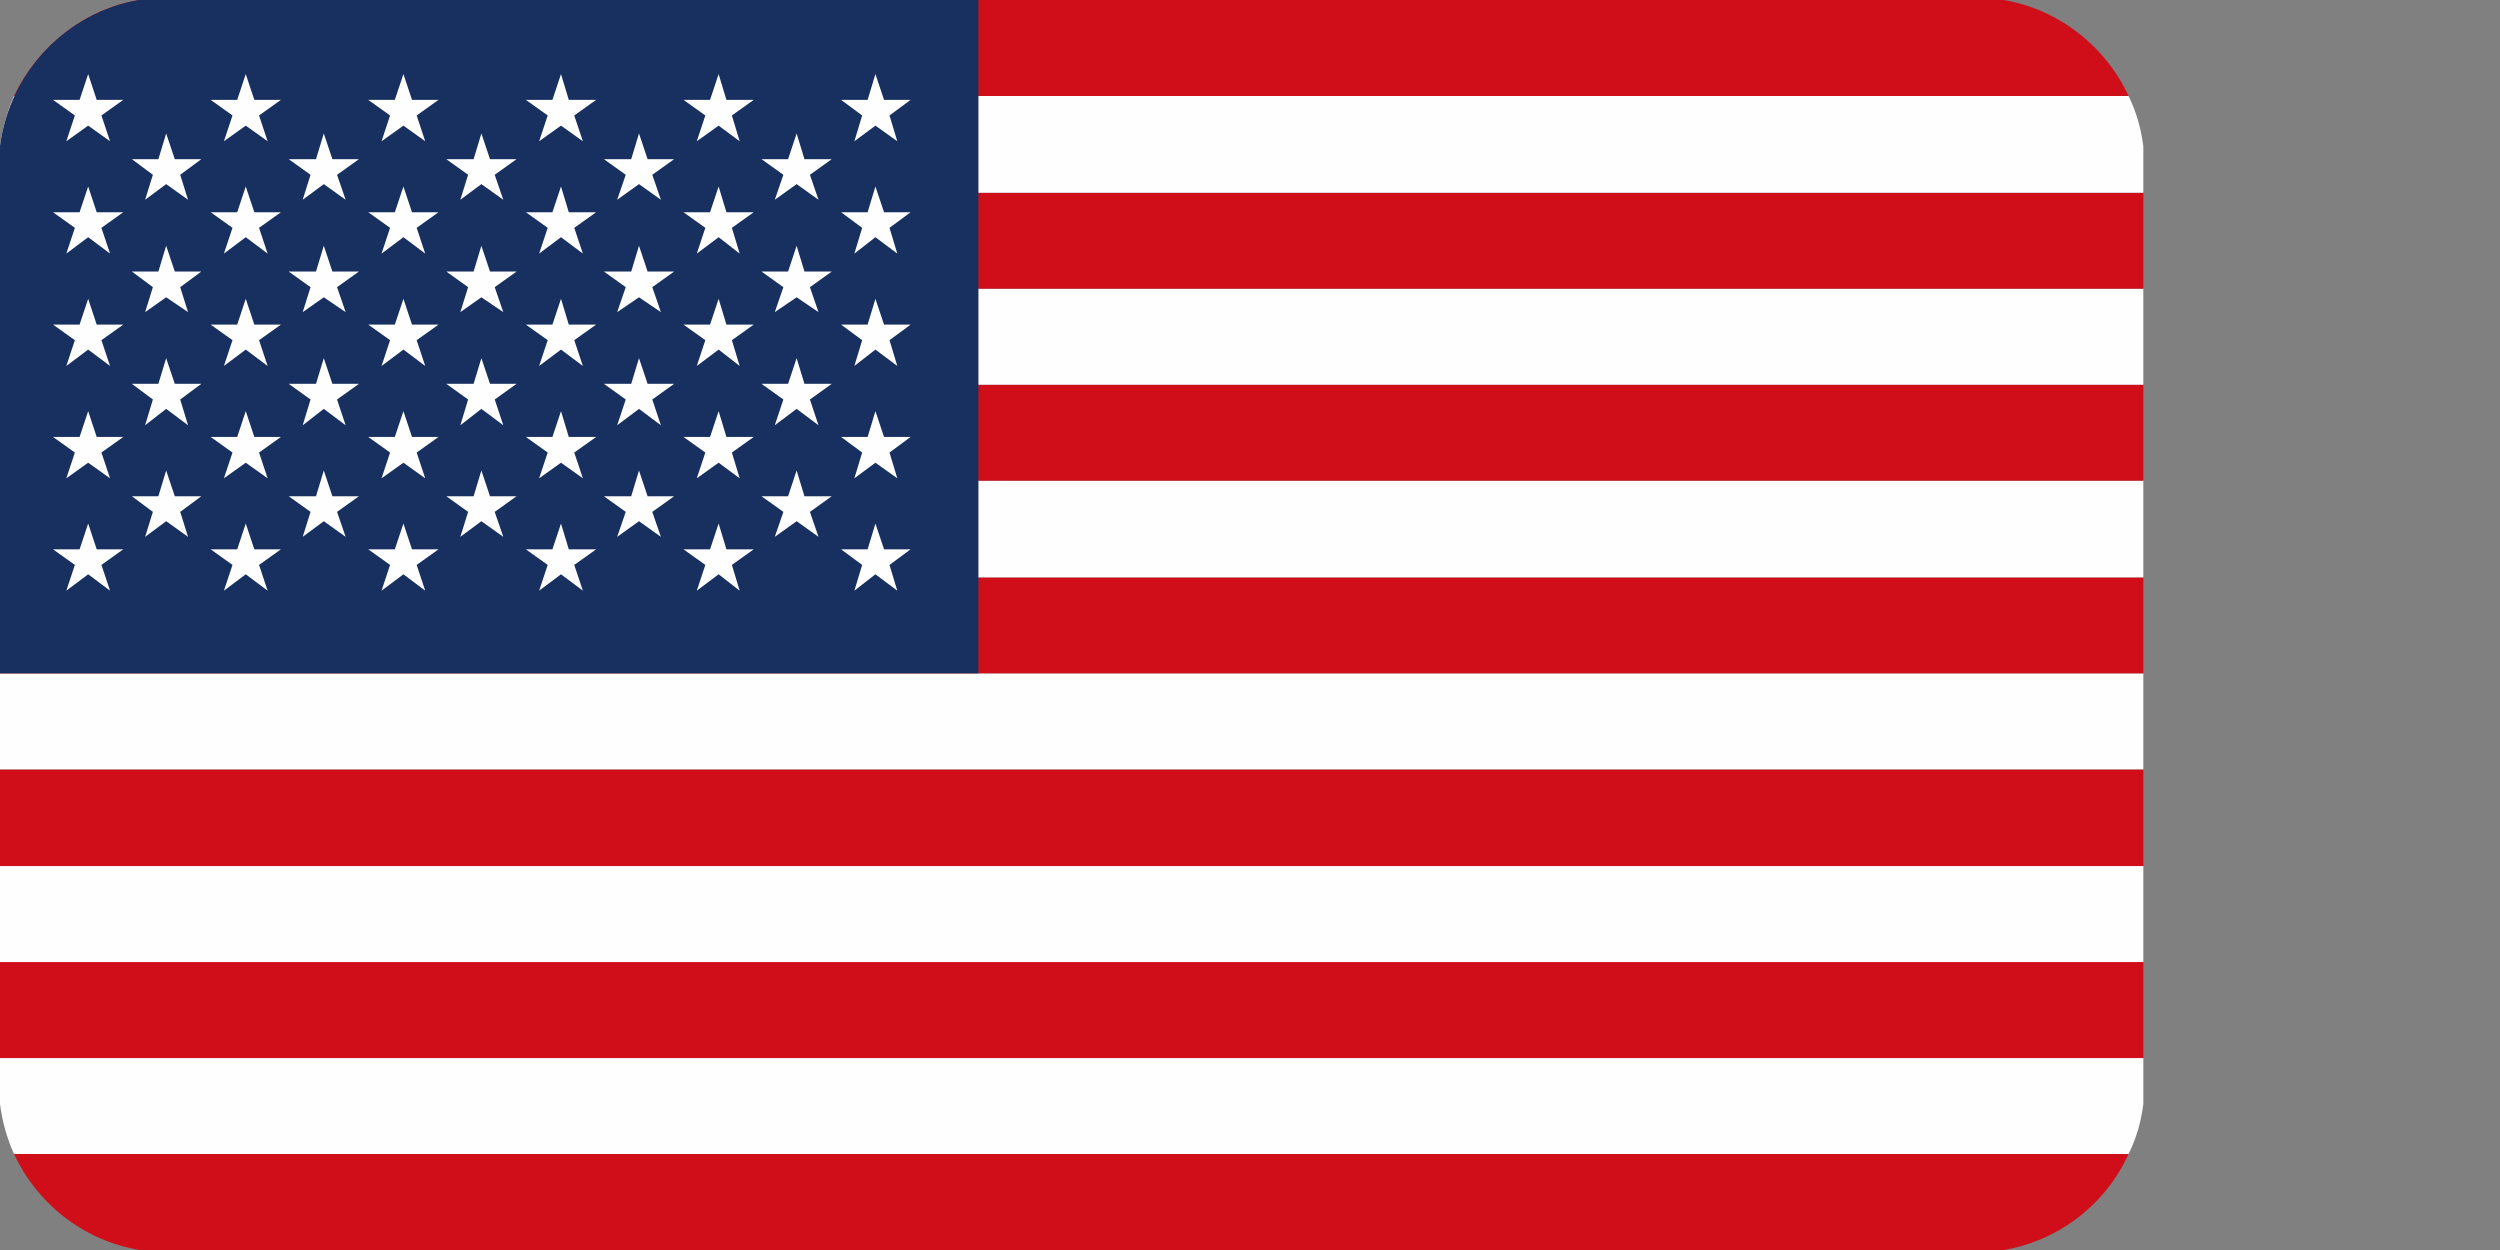 <?xml version="1.0" encoding="utf-8"?>
<!-- Generator: Adobe Illustrator 16.0.0, SVG Export Plug-In . SVG Version: 6.00 Build 0)  -->
<!DOCTYPE svg PUBLIC "-//W3C//DTD SVG 1.1//EN" "http://www.w3.org/Graphics/SVG/1.1/DTD/svg11.dtd">
<svg version="1.1" id="Calque_1" xmlns="http://www.w3.org/2000/svg" xmlns:xlink="http://www.w3.org/1999/xlink" x="0px" y="0px"
	 width="60px" height="30px" viewBox="0 0 60 30" enable-background="new 0 0 60 30" xml:space="preserve">
<rect x="0" y="0" width="60" height="30" fill="#808080" stroke="none"/>
<g id="XMLID_54_">
	<g id="XMLID_188_">
		<path fill-rule="evenodd" clip-rule="evenodd" fill="#CF0E19" d="M3.352,30h44.737c1.33-0.225,2.453-1.105,2.996-2.304H0.336
			C0.899,28.895,2.003,29.775,3.352,30L3.352,30z"/>
	</g>
	<g id="XMLID_187_">
		<path fill-rule="evenodd" clip-rule="evenodd" fill="#FEFEFE" d="M0.336,27.696h50.749c0.188-0.376,0.3-0.769,0.355-1.198v-1.105
			H0v1.105C0.056,26.928,0.168,27.32,0.336,27.696L0.336,27.696z"/>
	</g>
	<g id="XMLID_186_">
		<rect y="23.089" fill-rule="evenodd" clip-rule="evenodd" fill="#CF0E19" width="51.44" height="2.304"/>
	</g>
	<g id="XMLID_185_">
		<rect y="20.785" fill-rule="evenodd" clip-rule="evenodd" fill="#FEFEFE" width="51.44" height="2.304"/>
	</g>
	<g id="XMLID_184_">
		<rect y="18.465" fill-rule="evenodd" clip-rule="evenodd" fill="#CF0E19" width="51.44" height="2.32"/>
	</g>
	<g id="XMLID_183_">
		<rect y="16.16" fill-rule="evenodd" clip-rule="evenodd" fill="#FEFEFE" width="51.44" height="2.305"/>
	</g>
	<g id="XMLID_182_">
		<rect y="13.857" fill-rule="evenodd" clip-rule="evenodd" fill="#CF0E19" width="51.44" height="2.303"/>
	</g>
	<g id="XMLID_181_">
		<rect y="11.536" fill-rule="evenodd" clip-rule="evenodd" fill="#FEFEFE" width="51.44" height="2.321"/>
	</g>
	<g id="XMLID_180_">
		<rect y="9.232" fill-rule="evenodd" clip-rule="evenodd" fill="#CF0E19" width="51.44" height="2.304"/>
	</g>
	<g id="XMLID_179_">
		<rect y="6.929" fill-rule="evenodd" clip-rule="evenodd" fill="#FEFEFE" width="51.44" height="2.304"/>
	</g>
	<g id="XMLID_178_">
		<rect y="4.625" fill-rule="evenodd" clip-rule="evenodd" fill="#CF0E19" width="51.44" height="2.303"/>
	</g>
	<g id="XMLID_177_">
		<path fill-rule="evenodd" clip-rule="evenodd" fill="#FEFEFE" d="M0,4.625h51.44V3.502c-0.056-0.413-0.168-0.824-0.355-1.198
			H0.336C0.168,2.678,0.056,3.089,0,3.502V4.625z"/>
	</g>
	<g id="XMLID_176_">
		<path fill-rule="evenodd" clip-rule="evenodd" fill="#CF0E19" d="M0.336,2.304h50.749C50.542,1.124,49.419,0.225,48.089,0H3.333
			C2.003,0.225,0.899,1.124,0.336,2.304L0.336,2.304z"/>
	</g>
	<g id="XMLID_175_">
		<path fill-rule="evenodd" clip-rule="evenodd" fill="#183060" d="M0,16.16h23.482V0H3.333C1.592,0.299,0.225,1.742,0,3.502V16.16z
			"/>
	</g>
	<g id="XMLID_174_">
		<polygon fill-rule="evenodd" clip-rule="evenodd" fill="#FEFEFE" points="2.116,1.778 2.321,2.397 2.958,2.397 2.434,2.771 
			2.641,3.39 2.116,3.015 1.592,3.39 1.797,2.771 1.273,2.397 1.91,2.397 		"/>
	</g>
	<g id="XMLID_173_">
		<polygon fill-rule="evenodd" clip-rule="evenodd" fill="#FEFEFE" points="2.116,4.476 2.321,5.094 2.958,5.094 2.434,5.468 
			2.641,6.086 2.116,5.693 1.592,6.086 1.797,5.468 1.273,5.094 1.91,5.094 		"/>
	</g>
	<g id="XMLID_172_">
		<polygon fill-rule="evenodd" clip-rule="evenodd" fill="#FEFEFE" points="2.116,7.172 2.321,7.791 2.958,7.791 2.434,8.164 
			2.641,8.783 2.116,8.39 1.592,8.783 1.797,8.164 1.273,7.791 1.91,7.791 		"/>
	</g>
	<g id="XMLID_171_">
		<polygon fill-rule="evenodd" clip-rule="evenodd" fill="#FEFEFE" points="2.116,9.868 2.321,10.487 2.958,10.487 2.434,10.861 
			2.641,11.479 2.116,11.105 1.592,11.479 1.797,10.861 1.273,10.487 1.91,10.487 		"/>
	</g>
	<g id="XMLID_170_">
		<polygon fill-rule="evenodd" clip-rule="evenodd" fill="#FEFEFE" points="2.116,12.565 2.321,13.184 2.958,13.184 2.434,13.558 
			2.641,14.176 2.116,13.783 1.592,14.176 1.797,13.558 1.273,13.184 1.91,13.184 		"/>
	</g>
	<g id="XMLID_169_">
		<polygon fill-rule="evenodd" clip-rule="evenodd" fill="#FEFEFE" points="3.988,3.203 4.195,3.82 4.832,3.82 4.325,4.195 
			4.513,4.794 3.988,4.419 3.483,4.794 3.669,4.195 3.165,3.82 3.801,3.82 		"/>
	</g>
	<g id="XMLID_168_">
		<polygon fill-rule="evenodd" clip-rule="evenodd" fill="#FEFEFE" points="3.988,5.898 4.195,6.517 4.832,6.517 4.325,6.892 
			4.513,7.491 3.988,7.135 3.483,7.491 3.669,6.892 3.165,6.517 3.801,6.517 		"/>
	</g>
	<g id="XMLID_167_">
		<polygon fill-rule="evenodd" clip-rule="evenodd" fill="#FEFEFE" points="3.988,8.596 4.195,9.212 4.832,9.212 4.325,9.588 
			4.513,10.206 3.988,9.813 3.483,10.206 3.669,9.588 3.165,9.212 3.801,9.212 		"/>
	</g>
	<g id="XMLID_166_">
		<polygon fill-rule="evenodd" clip-rule="evenodd" fill="#FEFEFE" points="3.988,11.292 4.195,11.91 4.832,11.91 4.325,12.285 
			4.513,12.884 3.988,12.509 3.483,12.884 3.669,12.285 3.165,11.91 3.801,11.91 		"/>
	</g>
	<g id="XMLID_165_">
		<polygon fill-rule="evenodd" clip-rule="evenodd" fill="#FEFEFE" points="5.898,1.778 6.104,2.397 6.742,2.397 6.217,2.771 
			6.423,3.39 5.898,3.015 5.374,3.39 5.58,2.771 5.056,2.397 5.693,2.397 		"/>
	</g>
	<g id="XMLID_164_">
		<polygon fill-rule="evenodd" clip-rule="evenodd" fill="#FEFEFE" points="5.898,4.476 6.104,5.094 6.742,5.094 6.217,5.468 
			6.423,6.086 5.898,5.693 5.374,6.086 5.58,5.468 5.056,5.094 5.693,5.094 		"/>
	</g>
	<g id="XMLID_163_">
		<polygon fill-rule="evenodd" clip-rule="evenodd" fill="#FEFEFE" points="5.898,7.172 6.104,7.791 6.742,7.791 6.217,8.164 
			6.423,8.783 5.898,8.39 5.374,8.783 5.58,8.164 5.056,7.791 5.693,7.791 		"/>
	</g>
	<g id="XMLID_162_">
		<polygon fill-rule="evenodd" clip-rule="evenodd" fill="#FEFEFE" points="5.898,9.868 6.104,10.487 6.742,10.487 6.217,10.861 
			6.423,11.479 5.898,11.105 5.374,11.479 5.58,10.861 5.056,10.487 5.693,10.487 		"/>
	</g>
	<g id="XMLID_161_">
		<polygon fill-rule="evenodd" clip-rule="evenodd" fill="#FEFEFE" points="5.898,12.565 6.104,13.184 6.742,13.184 6.217,13.558 
			6.423,14.176 5.898,13.783 5.374,14.176 5.58,13.558 5.056,13.184 5.693,13.184 		"/>
	</g>
	<g id="XMLID_160_">
		<polygon fill-rule="evenodd" clip-rule="evenodd" fill="#FEFEFE" points="7.771,3.203 7.977,3.82 8.614,3.82 8.089,4.195 
			8.295,4.794 7.771,4.419 7.265,4.794 7.453,4.195 6.929,3.82 7.584,3.82 		"/>
	</g>
	<g id="XMLID_159_">
		<polygon fill-rule="evenodd" clip-rule="evenodd" fill="#FEFEFE" points="7.771,5.898 7.977,6.517 8.614,6.517 8.089,6.892 
			8.295,7.491 7.771,7.135 7.265,7.491 7.453,6.892 6.929,6.517 7.584,6.517 		"/>
	</g>
	<g id="XMLID_158_">
		<polygon fill-rule="evenodd" clip-rule="evenodd" fill="#FEFEFE" points="7.771,8.596 7.977,9.212 8.614,9.212 8.089,9.588 
			8.295,10.206 7.771,9.813 7.265,10.206 7.453,9.588 6.929,9.212 7.584,9.212 		"/>
	</g>
	<g id="XMLID_157_">
		<polygon fill-rule="evenodd" clip-rule="evenodd" fill="#FEFEFE" points="7.771,11.292 7.977,11.91 8.614,11.91 8.089,12.285 
			8.295,12.884 7.771,12.509 7.265,12.884 7.453,12.285 6.929,11.91 7.584,11.91 		"/>
	</g>
	<g id="XMLID_156_">
		<polygon fill-rule="evenodd" clip-rule="evenodd" fill="#FEFEFE" points="9.682,1.778 9.888,2.397 10.524,2.397 10,2.771 
			10.205,3.39 9.682,3.015 9.157,3.39 9.362,2.771 8.838,2.397 9.476,2.397 		"/>
	</g>
	<g id="XMLID_155_">
		<polygon fill-rule="evenodd" clip-rule="evenodd" fill="#FEFEFE" points="9.682,4.476 9.888,5.094 10.524,5.094 10,5.468 
			10.205,6.086 9.682,5.693 9.157,6.086 9.362,5.468 8.838,5.094 9.476,5.094 		"/>
	</g>
	<g id="XMLID_154_">
		<polygon fill-rule="evenodd" clip-rule="evenodd" fill="#FEFEFE" points="9.682,7.172 9.888,7.791 10.524,7.791 10,8.164 
			10.205,8.783 9.682,8.39 9.157,8.783 9.362,8.164 8.838,7.791 9.476,7.791 		"/>
	</g>
	<g id="XMLID_153_">
		<polygon fill-rule="evenodd" clip-rule="evenodd" fill="#FEFEFE" points="9.682,9.868 9.888,10.487 10.524,10.487 10,10.861 
			10.205,11.479 9.682,11.105 9.157,11.479 9.362,10.861 8.838,10.487 9.476,10.487 		"/>
	</g>
	<g id="XMLID_152_">
		<polygon fill-rule="evenodd" clip-rule="evenodd" fill="#FEFEFE" points="9.682,12.565 9.888,13.184 10.524,13.184 10,13.558 
			10.205,14.176 9.682,13.783 9.157,14.176 9.362,13.558 8.838,13.184 9.476,13.184 		"/>
	</g>
	<g id="XMLID_151_">
		<polygon fill-rule="evenodd" clip-rule="evenodd" fill="#FEFEFE" points="11.553,3.203 11.76,3.82 12.397,3.82 11.873,4.195 
			12.079,4.794 11.553,4.419 11.048,4.794 11.235,4.195 10.711,3.82 11.367,3.82 		"/>
	</g>
	<g id="XMLID_150_">
		<polygon fill-rule="evenodd" clip-rule="evenodd" fill="#FEFEFE" points="11.553,5.898 11.76,6.517 12.397,6.517 11.873,6.892 
			12.079,7.491 11.553,7.135 11.048,7.491 11.235,6.892 10.711,6.517 11.367,6.517 		"/>
	</g>
	<g id="XMLID_149_">
		<polygon fill-rule="evenodd" clip-rule="evenodd" fill="#FEFEFE" points="11.553,8.596 11.76,9.212 12.397,9.212 11.873,9.588 
			12.079,10.206 11.553,9.813 11.048,10.206 11.235,9.588 10.711,9.212 11.367,9.212 		"/>
	</g>
	<g id="XMLID_148_">
		<polygon fill-rule="evenodd" clip-rule="evenodd" fill="#FEFEFE" points="11.553,11.292 11.76,11.91 12.397,11.91 11.873,12.285 
			12.079,12.884 11.553,12.509 11.048,12.884 11.235,12.285 10.711,11.91 11.367,11.91 		"/>
	</g>
	<g id="XMLID_147_">
		<polygon fill-rule="evenodd" clip-rule="evenodd" fill="#FEFEFE" points="13.464,1.778 13.651,2.397 14.307,2.397 13.782,2.771 
			13.989,3.39 13.464,3.015 12.939,3.39 13.145,2.771 12.621,2.397 13.258,2.397 		"/>
	</g>
	<g id="XMLID_146_">
		<polygon fill-rule="evenodd" clip-rule="evenodd" fill="#FEFEFE" points="13.464,4.476 13.651,5.094 14.307,5.094 13.782,5.468 
			13.989,6.086 13.464,5.693 12.939,6.086 13.145,5.468 12.621,5.094 13.258,5.094 		"/>
	</g>
	<g id="XMLID_145_">
		<polygon fill-rule="evenodd" clip-rule="evenodd" fill="#FEFEFE" points="13.464,7.172 13.651,7.791 14.307,7.791 13.782,8.164 
			13.989,8.783 13.464,8.39 12.939,8.783 13.145,8.164 12.621,7.791 13.258,7.791 		"/>
	</g>
	<g id="XMLID_144_">
		<polygon fill-rule="evenodd" clip-rule="evenodd" fill="#FEFEFE" points="13.464,9.868 13.651,10.487 14.307,10.487 
			13.782,10.861 13.989,11.479 13.464,11.105 12.939,11.479 13.145,10.861 12.621,10.487 13.258,10.487 		"/>
	</g>
	<g id="XMLID_143_">
		<polygon fill-rule="evenodd" clip-rule="evenodd" fill="#FEFEFE" points="13.464,12.565 13.651,13.184 14.307,13.184 
			13.782,13.558 13.989,14.176 13.464,13.783 12.939,14.176 13.145,13.558 12.621,13.184 13.258,13.184 		"/>
	</g>
	<g id="XMLID_142_">
		<polygon fill-rule="evenodd" clip-rule="evenodd" fill="#FEFEFE" points="15.336,3.203 15.542,3.82 16.179,3.82 15.655,4.195 
			15.861,4.794 15.336,4.419 14.812,4.794 15.018,4.195 14.494,3.82 15.149,3.82 		"/>
	</g>
	<g id="XMLID_141_">
		<polygon fill-rule="evenodd" clip-rule="evenodd" fill="#FEFEFE" points="15.336,5.898 15.542,6.517 16.179,6.517 15.655,6.892 
			15.861,7.491 15.336,7.135 14.812,7.491 15.018,6.892 14.494,6.517 15.149,6.517 		"/>
	</g>
	<g id="XMLID_140_">
		<polygon fill-rule="evenodd" clip-rule="evenodd" fill="#FEFEFE" points="15.336,8.596 15.542,9.212 16.179,9.212 15.655,9.588 
			15.861,10.206 15.336,9.813 14.812,10.206 15.018,9.588 14.494,9.212 15.149,9.212 		"/>
	</g>
	<g id="XMLID_139_">
		<polygon fill-rule="evenodd" clip-rule="evenodd" fill="#FEFEFE" points="15.336,11.292 15.542,11.91 16.179,11.91 15.655,12.285 
			15.861,12.884 15.336,12.509 14.812,12.884 15.018,12.285 14.494,11.91 15.149,11.91 		"/>
	</g>
	<g id="XMLID_138_">
		<polygon fill-rule="evenodd" clip-rule="evenodd" fill="#FEFEFE" points="17.247,1.778 17.434,2.397 18.089,2.397 17.565,2.771 
			17.752,3.39 17.247,3.015 16.723,3.39 16.928,2.771 16.404,2.397 17.041,2.397 		"/>
	</g>
	<g id="XMLID_137_">
		<polygon fill-rule="evenodd" clip-rule="evenodd" fill="#FEFEFE" points="17.247,4.476 17.434,5.094 18.089,5.094 17.565,5.468 
			17.752,6.086 17.247,5.693 16.723,6.086 16.928,5.468 16.404,5.094 17.041,5.094 		"/>
	</g>
	<g id="XMLID_136_">
		<polygon fill-rule="evenodd" clip-rule="evenodd" fill="#FEFEFE" points="17.247,7.172 17.434,7.791 18.089,7.791 17.565,8.164 
			17.752,8.783 17.247,8.39 16.723,8.783 16.928,8.164 16.404,7.791 17.041,7.791 		"/>
	</g>
	<g id="XMLID_135_">
		<polygon fill-rule="evenodd" clip-rule="evenodd" fill="#FEFEFE" points="17.247,9.868 17.434,10.487 18.089,10.487 
			17.565,10.861 17.752,11.479 17.247,11.105 16.723,11.479 16.928,10.861 16.404,10.487 17.041,10.487 		"/>
	</g>
	<g id="XMLID_134_">
		<polygon fill-rule="evenodd" clip-rule="evenodd" fill="#FEFEFE" points="17.247,12.565 17.434,13.184 18.089,13.184 
			17.565,13.558 17.752,14.176 17.247,13.783 16.723,14.176 16.928,13.558 16.404,13.184 17.041,13.184 		"/>
	</g>
	<g id="XMLID_133_">
		<polygon fill-rule="evenodd" clip-rule="evenodd" fill="#FEFEFE" points="19.119,3.203 19.307,3.82 19.962,3.82 19.438,4.195 
			19.644,4.794 19.119,4.419 18.595,4.794 18.801,4.195 18.276,3.82 18.914,3.82 		"/>
	</g>
	<g id="XMLID_132_">
		<polygon fill-rule="evenodd" clip-rule="evenodd" fill="#FEFEFE" points="19.119,5.898 19.307,6.517 19.962,6.517 19.438,6.892 
			19.644,7.491 19.119,7.135 18.595,7.491 18.801,6.892 18.276,6.517 18.914,6.517 		"/>
	</g>
	<g id="XMLID_131_">
		<polygon fill-rule="evenodd" clip-rule="evenodd" fill="#FEFEFE" points="19.119,8.596 19.307,9.212 19.962,9.212 19.438,9.588 
			19.644,10.206 19.119,9.813 18.595,10.206 18.801,9.588 18.276,9.212 18.914,9.212 		"/>
	</g>
	<g id="XMLID_130_">
		<polygon fill-rule="evenodd" clip-rule="evenodd" fill="#FEFEFE" points="19.119,11.292 19.307,11.91 19.962,11.91 19.438,12.285 
			19.644,12.884 19.119,12.509 18.595,12.884 18.801,12.285 18.276,11.91 18.914,11.91 		"/>
	</g>
	<g id="XMLID_129_">
		<polygon fill-rule="evenodd" clip-rule="evenodd" fill="#FEFEFE" points="21.01,1.778 21.217,2.397 21.854,2.397 21.348,2.771 
			21.535,3.39 21.01,3.015 20.505,3.39 20.692,2.771 20.186,2.397 20.823,2.397 		"/>
	</g>
	<g id="XMLID_128_">
		<polygon fill-rule="evenodd" clip-rule="evenodd" fill="#FEFEFE" points="21.01,4.476 21.217,5.094 21.854,5.094 21.348,5.468 
			21.535,6.086 21.01,5.693 20.505,6.086 20.692,5.468 20.186,5.094 20.823,5.094 		"/>
	</g>
	<g id="XMLID_127_">
		<polygon fill-rule="evenodd" clip-rule="evenodd" fill="#FEFEFE" points="21.01,7.172 21.217,7.791 21.854,7.791 21.348,8.164 
			21.535,8.783 21.01,8.39 20.505,8.783 20.692,8.164 20.186,7.791 20.823,7.791 		"/>
	</g>
	<g id="XMLID_126_">
		<polygon fill-rule="evenodd" clip-rule="evenodd" fill="#FEFEFE" points="21.01,9.868 21.217,10.487 21.854,10.487 21.348,10.861 
			21.535,11.479 21.01,11.105 20.505,11.479 20.692,10.861 20.186,10.487 20.823,10.487 		"/>
	</g>
	<g id="XMLID_55_">
		<polygon fill-rule="evenodd" clip-rule="evenodd" fill="#FEFEFE" points="21.01,12.565 21.217,13.184 21.854,13.184 
			21.348,13.558 21.535,14.176 21.01,13.783 20.505,14.176 20.692,13.558 20.186,13.184 20.823,13.184 		"/>
	</g>
</g>
</svg>

